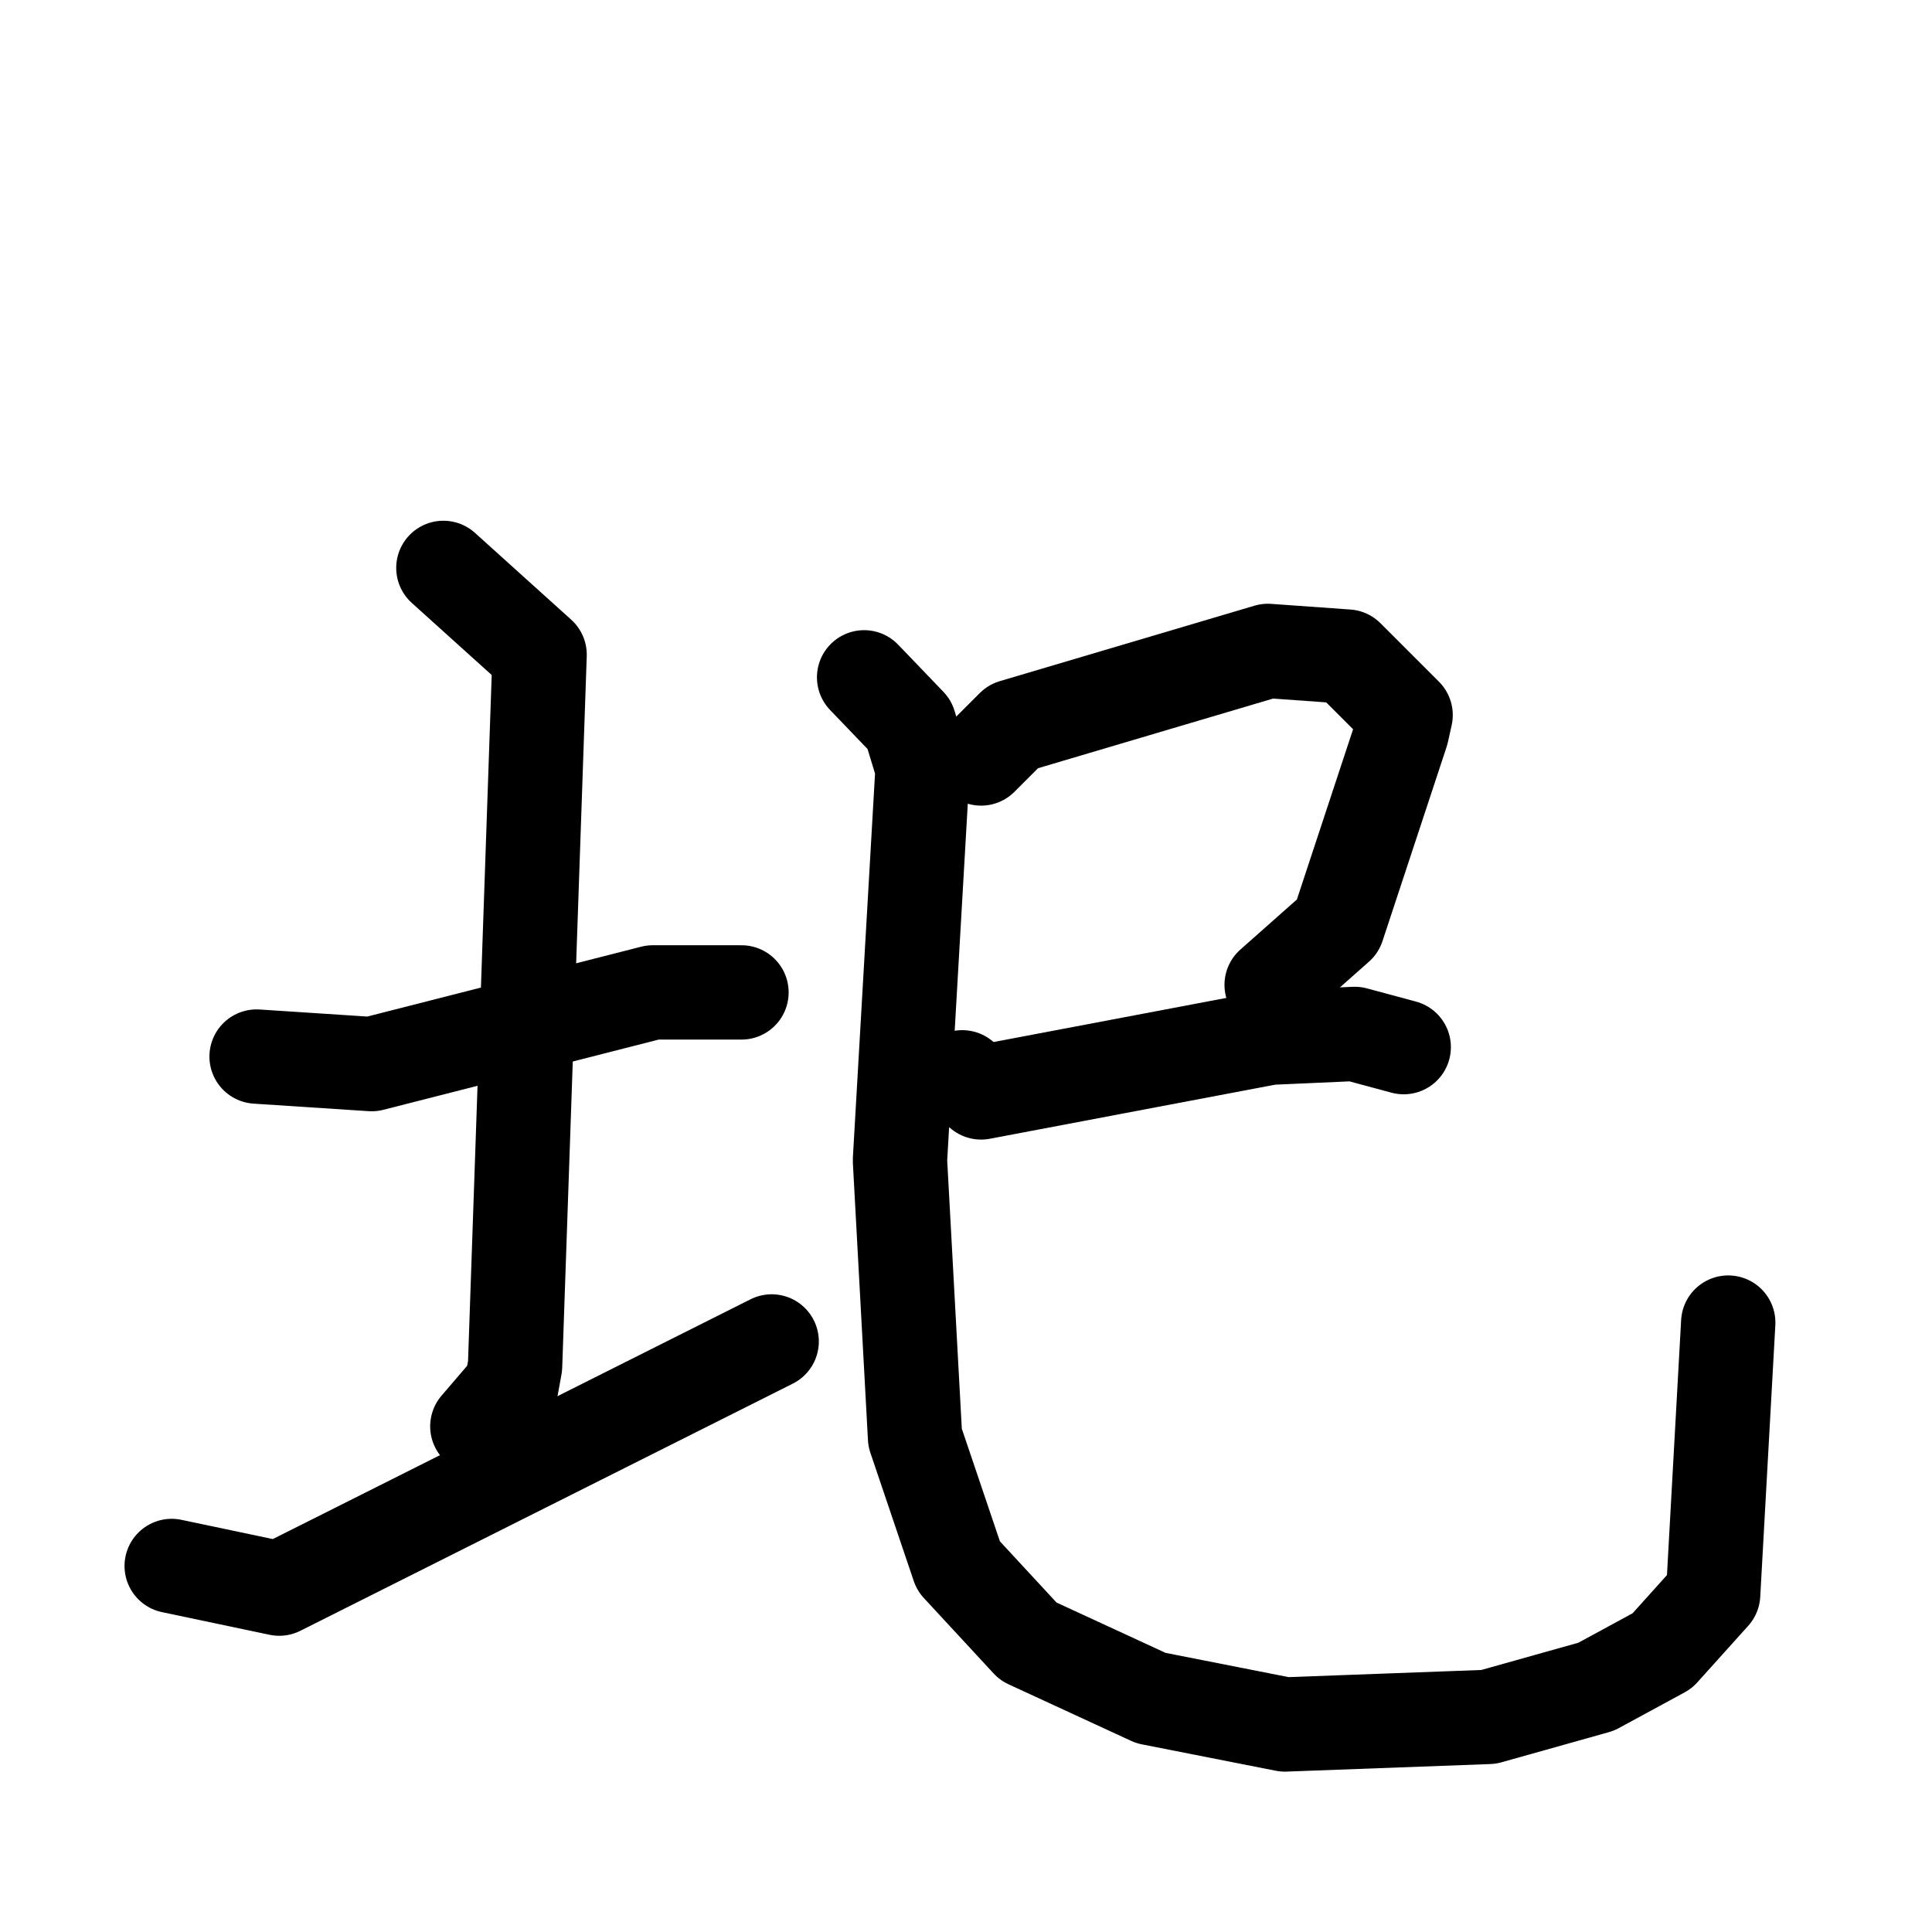 <svg xmlns="http://www.w3.org/2000/svg" viewBox="0 0 1024 1024">
  <g style="fill:none;stroke:#000000;stroke-width:50;stroke-linecap:round;stroke-linejoin:round;" transform="scale(1, 1) translate(0, 0)">
    <path d="M 136.0,560.0 L 197.0,564.0 L 346.0,526.0 L 393.0,526.0"/>
    <path d="M 235.0,301.0 L 286.0,347.0 L 273.0,724.0 L 271.0,735.0 L 253.0,756.0"/>
    <path d="M 91.0,830.0 L 148.0,842.0 L 409.0,711.0"/>
    <path d="M 520.0,402.0 L 537.0,385.0 L 672.0,345.0 L 714.0,348.0 L 745.0,379.0 L 743.0,388.0 L 709.0,491.0 L 674.0,522.0"/>
    <path d="M 510.0,571.0 L 520.0,579.0 L 673.0,550.0 L 718.0,548.0 L 744.0,555.0"/>
    <path d="M 458.0,359.0 L 482.0,384.0 L 489.0,407.0 L 477.0,615.0 L 485.0,762.0 L 508.0,830.0 L 545.0,870.0 L 610.0,900.0 L 681.0,914.0 L 789.0,910.0 L 846.0,894.0 L 881.0,875.0 L 908.0,845.0 L 916.0,701.0"/>
  </g>
</svg>
